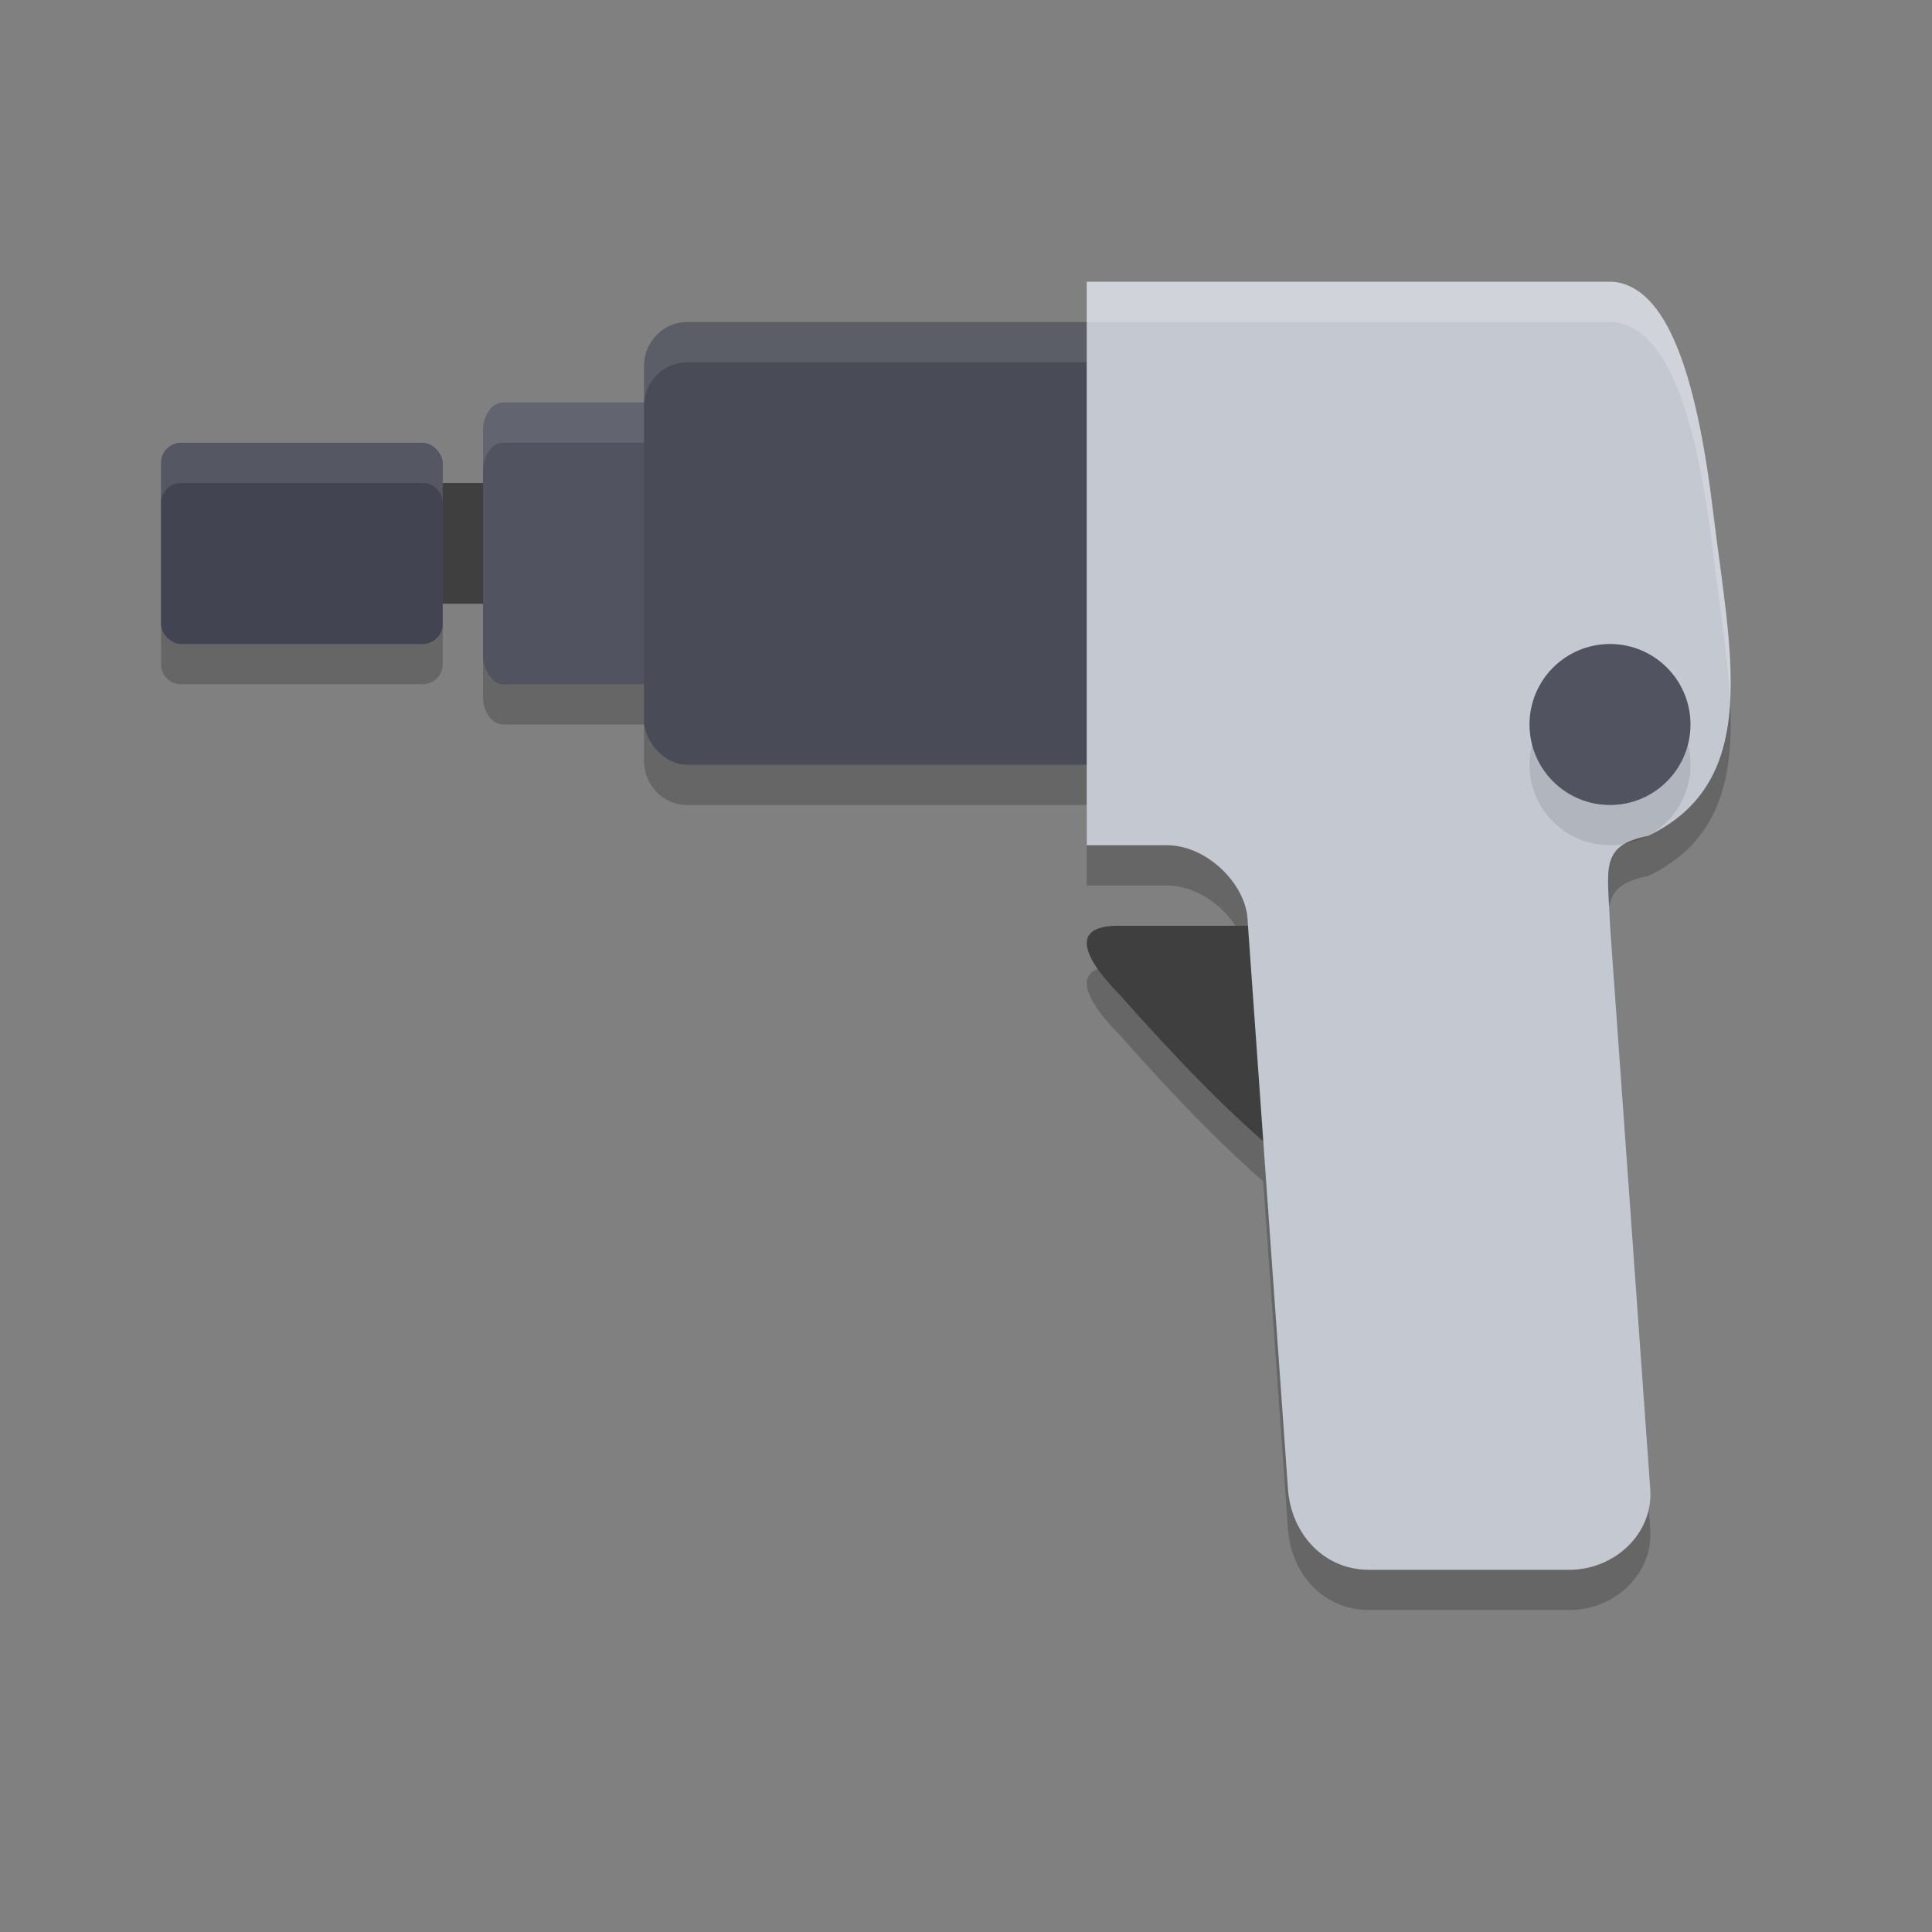 <svg xmlns="http://www.w3.org/2000/svg" width="48" height="48" version="1.1"><rect width="100%" height="100%" fill="#808080" stroke="none"/><defs>
<linearGradient id="ucPurpleBlue" x1="0%" y1="0%" x2="100%" y2="100%">
  <stop offset="0%" style="stop-color:#B794F4;stop-opacity:1"/>
  <stop offset="100%" style="stop-color:#4299E1;stop-opacity:1"/>
</linearGradient>
</defs>
 <path style="opacity:0.2" d="M 27,8 V 9 H 17.072 C 16.479,9 16,9.49 16,10.1 V 11 H 12.5 C 12.223,11 12,11.311 12,11.699 v 5.602 C 12,17.689 12.223,18 12.5,18 H 16 v 0.9 C 16,19.51 16.479,20 17.072,20 H 27 v 2 h 2 c 1,0 2,0.999 2,1.922 L 31.006,24 h -3.223 c -1.281,0 -0.786,0.881 0.033,1.711 1.605,1.809 2.66,2.845 3.568,3.639 L 32,38 c 0.079,1.105 0.892,2 2,2 h 5 c 1.108,0 2.079,-0.895 2,-2 L 40,23.984 c -0.05,-1.39 -0.276,-1.978 0.947,-2.219 2.849,-1.362 2.036,-4.561 1.613,-8.059 C 42.138,10.21 41.389,8.108 40.062,8 Z M 4.5,12 C 4.223,12 4,12.223 4,12.5 v 4 C 4,16.777 4.223,17 4.5,17 h 6 c 0.277,0 0.5,-0.223 0.5,-0.5 v -4 C 11,12.223 10.777,12 10.5,12 Z"/>
 <rect style="fill:#3f3f3f" width="4" height="3" x="10" y="12"/>
 <path style="fill:#3f3f3f" d="m 27.784,23 h 7.216 v 6.75 L 34.665,31 C 32.263,28.992 31.353,28.697 27.816,24.711 26.997,23.882 26.502,23 27.784,23 Z"/>
 <rect style="fill:#424551" width="7" height="5" x="4" y="11" rx=".5" ry=".5"/>
 <rect style="fill:#515360" width="7" height="7" x="12" y="10" rx=".5" ry=".7"/>
 <path style="opacity:0.1;fill:#ffffff" d="M 12.5 10 C 12.223 10 12 10.311 12 10.699 L 12 11.699 C 12 11.311 12.223 11 12.5 11 L 18.5 11 C 18.777 11 19 11.311 19 11.699 L 19 10.699 C 19 10.311 18.777 10 18.5 10 L 12.5 10 z"/>
 <rect style="fill:#494b57" width="15" height="11" x="16" y="8" rx="1.071" ry="1.1"/>
 <path style="opacity:0.1;fill:#ffffff" d="M 17.072 8 C 16.479 8 16 8.49 16 9.1 L 16 10.1 C 16 9.49 16.479 9 17.072 9 L 29.928 9 C 30.521 9 31 9.49 31 10.1 L 31 9.1 C 31 8.49 30.521 8 29.928 8 L 17.072 8 z"/>
 <path style="fill:#c4c9d1" d="m 27,7 v 14 h 2 c 1,0 2,1 2,1.923 L 32,37 c 0.079,1.105 0.892,2 2,2 h 5 c 1.108,0 2.079,-0.895 2,-2 L 40,22.985 c -0.05,-1.39 -0.276,-1.978 0.947,-2.219 2.849,-1.362 2.036,-4.561 1.613,-8.059 C 42.138,9.21 41.389,7.108 40.062,7 Z"/>
 <circle style="opacity:0.1" cx="40" cy="19" r="2"/>
 <circle style="fill:#515360" cx="40" cy="18" r="2"/>
 <path style="opacity:0.2;fill:#ffffff" d="m 27,7 v 1 h 13.062 c 1.327,0.108 2.075,2.21 2.498,5.707 0.156,1.29 0.361,2.539 0.42,3.67 0.068,-1.374 -0.216,-2.985 -0.42,-4.67 C 42.138,9.21 41.389,7.108 40.062,7 Z"/>
 <path style="opacity:0.1;fill:#ffffff" d="M 4.5 11 C 4.223 11 4 11.223 4 11.5 L 4 12.5 C 4 12.223 4.223 12 4.5 12 L 10.5 12 C 10.777 12 11 12.223 11 12.5 L 11 11.5 C 11 11.223 10.777 11 10.5 11 L 4.5 11 z"/>
</svg>

